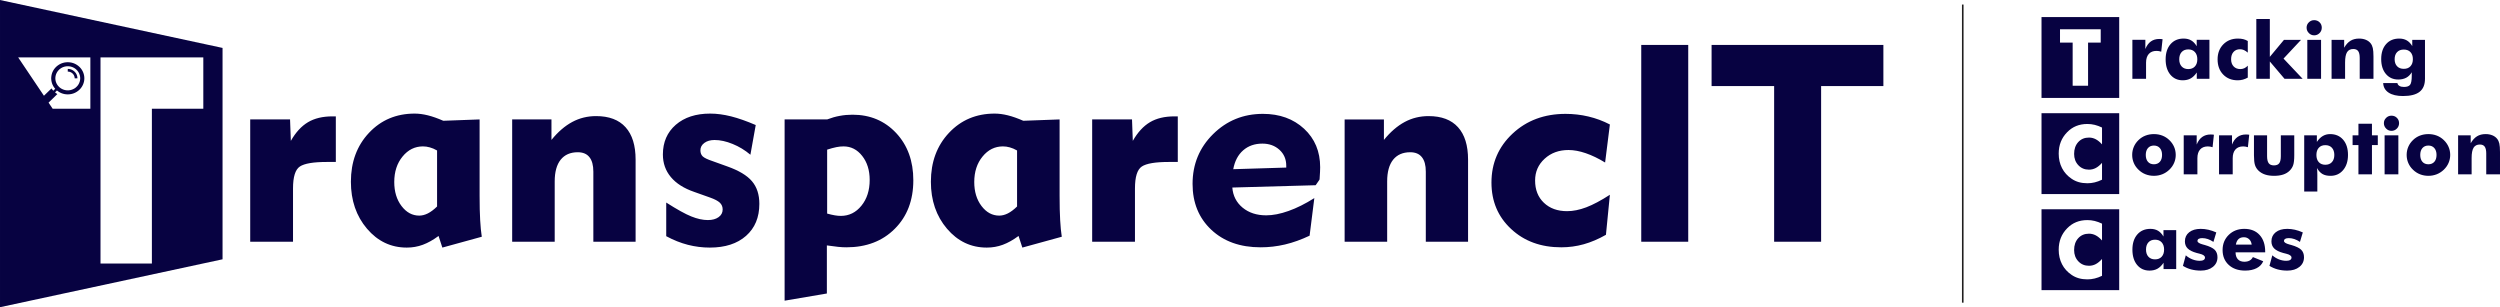 <?xml version="1.0" encoding="UTF-8"?>
<!DOCTYPE svg PUBLIC "-//W3C//DTD SVG 1.1//EN" "http://www.w3.org/Graphics/SVG/1.1/DTD/svg11.dtd">
<!-- Creator: CorelDRAW 2017 -->
<svg xmlns="http://www.w3.org/2000/svg" xml:space="preserve" width="10.872in" height="1.336in" version="1.1" style="shape-rendering:geometricPrecision; text-rendering:geometricPrecision; image-rendering:optimizeQuality; fill-rule:evenodd; clip-rule:evenodd"
viewBox="0 0 10913.68 1340.96"
 xmlns:xlink="http://www.w3.org/1999/xlink">
 <defs>
  <style type="text/css">
   <![CDATA[
    .str0 {stroke:#201E1E;stroke-width:6.97;stroke-miterlimit:2.613}
    .fil1 {fill:none}
    .fil0 {fill:#070241}
   ]]>
  </style>
 </defs>
 <g id="Layer_x0020_1">
  <path class="fil0" d="M1279.17 1055.26l-186.88 0 0 -533.97 173.94 0 3.43 93.65c21.25,-37.41 46.33,-64.53 74.85,-81.51 28.52,-16.99 64.12,-25.49 106.79,-25.49l14.76 0 0 199.03 -19.42 0 -20.83 0c-57.85,0 -96.88,6.69 -116.71,19.83 -20.02,13.37 -29.93,45.11 -29.93,95.67l0 232.81zm628.83 -398.45c-11.12,-6.27 -21.64,-10.92 -31.76,-13.55 -10.11,-2.84 -20.03,-4.25 -29.94,-4.25 -35.2,0 -64.92,14.76 -88.99,44.3 -24.07,29.32 -36.2,66.54 -36.2,111.24 0,41.87 10.51,76.87 31.75,104.77 21.25,27.91 46.92,41.87 77.48,41.87 12.12,0 24.67,-3.24 37.61,-9.7 12.95,-6.69 26.3,-16.6 40.05,-30.15l0 -244.53zm185.68 -135.52l0 333.73c0,41.87 0.8,77.06 2.43,105.58 1.61,28.31 3.85,52.58 7.07,72.81l-172.13 47.33 -16.58 -50.76c-23.26,17.19 -46.13,30.15 -68.57,38.43 -22.25,8.29 -45.72,12.33 -70.19,12.33 -68.96,0 -126.82,-27.5 -173.53,-82.31 -46.93,-55.02 -70.39,-123.38 -70.39,-205.09 0,-86.16 26.3,-157.37 78.88,-213.39 52.58,-56.03 119.12,-84.14 199.43,-84.14 18.41,0 37.82,2.63 58.05,7.68 20.23,5.05 42.48,12.94 66.95,23.66l158.58 -5.87zm327.87 533.97l-185.68 0 0 -533.97 171.52 0 0 89.4c28.32,-34.99 58.66,-61.07 90.61,-78.27 31.95,-17.19 66.74,-25.68 104.15,-25.68 56.64,0 99.52,16.18 128.65,48.55 29.32,32.36 43.89,79.49 43.89,141.78l0 358.2 -184.46 0 0 -306.01c0,-28.13 -5.67,-49.15 -17.2,-63.31 -11.32,-14.36 -28.32,-21.44 -50.97,-21.44 -32.15,0 -57.04,10.91 -74.43,32.56 -17.4,21.84 -26.09,53.4 -26.09,94.86l0 263.34zm486.84 -24.27l0 -146.85c46.93,29.95 83.54,50.36 109.62,60.69 25.89,10.51 50.17,15.78 72.22,15.78 19.42,0 34.98,-4.24 46.72,-12.74 11.94,-8.49 17.81,-19.61 17.81,-33.58 0,-11.73 -4.05,-21.66 -12.34,-29.54 -8.3,-7.88 -22.65,-15.35 -42.68,-22.44l-68.77 -24.47c-44.89,-15.38 -79.08,-37.03 -102.35,-64.93 -23.26,-27.71 -34.78,-60.68 -34.78,-98.7 0,-53.6 18.8,-96.88 56.23,-129.46 37.61,-32.56 87.58,-48.93 150.07,-48.93 28.73,0 59.27,4.03 91.44,12.12 32.16,8.11 68.15,20.85 107.59,37.84l-23.26 129.65c-23.65,-20.02 -49.55,-35.8 -77.66,-47.12 -28.11,-11.53 -54.4,-17.2 -78.88,-17.2 -18.19,0 -32.97,4.25 -44.5,12.74 -11.53,8.49 -17.19,19.2 -17.19,32.16 0,11.13 3.24,19.83 9.71,26.29 6.48,6.48 21.02,13.55 43.48,21.05l64.11 23.05c50.18,17.8 86.17,39.24 107.62,64.53 21.63,25.28 32.37,58.25 32.37,99.1 0,58.86 -19.42,105.39 -58.06,139.57 -38.83,34.17 -91.43,51.16 -158.17,51.16 -32.57,0 -64.31,-4.04 -95.87,-12.12 -31.36,-8.09 -62.91,-20.64 -94.46,-37.63zm516.79 281.56l0 -791.26 185.68 0c18.62,-7.09 36.81,-12.34 55.02,-15.58 18.19,-3.44 36.81,-5.05 55.82,-5.05 76.85,0 140.37,26.71 190.34,79.9 49.95,53.38 75.04,122.16 75.04,206.3 0,87.18 -26.9,157.97 -80.9,211.77 -53.81,54 -124.4,80.91 -211.17,80.91 -11.53,0 -23.66,-0.61 -36.82,-2.04 -12.94,-1.41 -29.12,-3.42 -48.53,-6.25l0 209.94 -184.47 31.36zm185.68 -380.26c12.95,3.64 24.27,6.07 33.58,7.7 9.5,1.6 18.21,2.41 26.09,2.41 36.01,0 65.93,-14.76 90.01,-44.49 24.08,-29.54 36.01,-67.16 36.01,-112.46 0,-42.28 -10.92,-77.28 -32.77,-104.99 -21.83,-27.71 -48.94,-41.46 -81.3,-41.46 -9.92,0 -20.44,1.01 -31.36,3.24 -11.12,2.23 -24.47,5.85 -40.25,10.92l0 279.12zm829.08 -275.48c-11.12,-6.27 -21.66,-10.92 -31.76,-13.55 -10.11,-2.84 -20.02,-4.25 -29.94,-4.25 -35.19,0 -64.92,14.76 -88.98,44.3 -24.08,29.32 -36.22,66.54 -36.22,111.24 0,41.87 10.52,76.87 31.76,104.77 21.25,27.91 46.91,41.87 77.47,41.87 12.12,0 24.67,-3.24 37.61,-9.7 12.94,-6.69 26.3,-16.6 40.05,-30.15l0 -244.53zm185.68 -135.52l0 333.73c0,41.87 0.8,77.06 2.43,105.58 1.6,28.31 3.83,52.58 7.07,72.81l-172.14 47.33 -16.57 -50.76c-23.27,17.19 -46.13,30.15 -68.57,38.43 -22.26,8.29 -45.72,12.33 -70.19,12.33 -68.96,0 -126.82,-27.5 -173.53,-82.31 -46.94,-55.02 -70.39,-123.38 -70.39,-205.09 0,-86.16 26.3,-157.37 78.88,-213.39 52.58,-56.03 119.12,-84.14 199.43,-84.14 18.41,0 37.82,2.63 58.05,7.68 20.23,5.05 42.48,12.94 66.95,23.66l158.58 -5.87zm329.07 533.97l-186.88 0 0 -533.97 173.94 0 3.44 93.65c21.23,-37.41 46.32,-64.53 74.83,-81.51 28.52,-16.99 64.12,-25.49 106.79,-25.49l14.77 0 0 199.03 -19.42 0 -20.85 0c-57.84,0 -96.87,6.69 -116.7,19.83 -20.02,13.37 -29.94,45.11 -29.94,95.67l0 232.81zm429 -316.74l231.39 -7.07 0 -8.3c0,-28.11 -9.92,-51.17 -29.54,-69.18 -19.83,-18 -44.7,-27.1 -74.62,-27.1 -33.38,0 -61.5,9.7 -83.94,29.34 -22.45,19.62 -36.82,47.13 -43.29,82.31zm353.96 126.21l-20.63 164.05c-36.4,17.2 -72.21,30.14 -107.4,38.42 -35.2,8.3 -70.59,12.35 -106.6,12.35 -88.99,0 -160.6,-25.49 -215.22,-76.67 -54.4,-51.17 -81.7,-117.91 -81.7,-200.04 0,-85.76 29.73,-158.17 89.4,-217.23 59.68,-59.07 132.29,-88.6 217.63,-88.6 73.02,0 132.88,21.64 179.81,64.93 46.72,43.29 70.19,99.32 70.19,168.08 0,10.51 -0.82,27.52 -2.43,50.97l-0.61 3.44 -16.59 24.06 -363.87 10.12c2.84,36.01 17.8,65.33 44.91,87.79 27.3,22.43 61.69,33.58 102.95,33.58 29.34,0 61.7,-6.28 97.49,-19.03 35.6,-12.53 73.22,-31.35 112.66,-56.23zm317.97 190.54l-185.68 0 0 -533.97 171.52 0 0 89.4c28.32,-34.99 58.66,-61.07 90.61,-78.27 31.95,-17.19 66.74,-25.68 104.17,-25.68 56.63,0 99.51,16.18 128.64,48.55 29.32,32.36 43.89,79.49 43.89,141.78l0 358.2 -184.46 0 0 -306.01c0,-28.13 -5.67,-49.15 -17.2,-63.31 -11.32,-14.36 -28.32,-21.44 -50.97,-21.44 -32.15,0 -57.04,10.91 -74.43,32.56 -17.4,21.84 -26.09,53.4 -26.09,94.86l0 263.34zm955.09 -30.34c-32.78,18.62 -65.14,32.37 -96.89,41.27 -31.76,8.89 -64.52,13.35 -98.09,13.35 -89,0 -162.01,-26.72 -219.06,-80.11 -57.24,-53.2 -85.76,-120.75 -85.76,-202.68 0,-84.74 30.75,-156.14 92.23,-213.57 61.48,-57.45 138.55,-86.17 231.4,-86.17 33.96,0 67.34,3.85 99.71,11.52 32.35,7.68 63.7,19.21 93.65,34.79l-20.85 166.06c-29.13,-17.8 -57.24,-31.35 -84.34,-40.66 -27.1,-9.3 -52.18,-13.95 -75.45,-13.95 -41.86,0 -76.65,12.73 -104.36,38.24 -27.71,25.47 -41.46,57.03 -41.46,94.85 0,40.45 12.73,72.82 38.42,97.29 25.69,24.47 59.47,36.61 101.34,36.61 26.09,0 54,-5.67 83.53,-16.79 29.74,-11.33 64.11,-29.54 103.17,-54.81l-17.2 174.74zm154.13 30.34l0 -859.21 205.09 0 0 859.21 -205.09 0zm580.09 0l0 -679.6 -273.04 0 0 -179.61 749.98 0 0 179.61 -271.83 0 0 679.6 -205.11 0zm-7744.91 -1055.26l971.5 209.11 0 922.75 -971.5 209.11 0 -1340.96zm229.93 474.72l164.52 0 0 -224.27 -315.22 0 112.54 167.48 33.05 -32.09 2.9 4.12 3.23 4 1.68 1.84 8.5 -8.22 -1.25 -1.4 -3.02 -3.78 -2.69 -3.89 -2.37 -4.12 -2.15 -4.22 -1.83 -4.45 -1.5 -4.55 -1.19 -4.77 -0.86 -4.79 -0.54 -4.89 -0.32 -5 0.32 -5 0.54 -4.89 0.86 -4.79 1.19 -4.77 1.5 -4.56 1.83 -4.45 2.15 -4.22 2.37 -4.11 2.69 -3.9 3.02 -3.78 3.11 -3.45 3.45 -3.33 3.65 -3.11 3.87 -2.78 3.99 -2.66 4.19 -2.33 4.41 -2.11 4.51 -1.78 4.74 -1.44 4.83 -1.22 4.94 -0.79 5.06 -0.55 5.16 -0.23 5.16 0.23 5.06 0.55 4.94 0.79 4.85 1.22 4.73 1.44 4.52 1.78 4.4 2.11 4.2 2.33 4.08 2.66 3.77 2.78 3.66 3.11 3.44 3.33 3.22 3.45 2.9 3.78 2.69 3.9 2.37 4.11 2.15 4.22 1.83 4.45 1.5 4.56 1.29 4.77 0.87 4.79 0.53 4.89 0.22 5 -0.22 5 -0.53 4.89 -0.87 4.79 -1.29 4.77 -1.5 4.55 -1.83 4.45 -2.15 4.22 -2.37 4.12 -2.69 3.89 -2.9 3.78 -3.22 3.45 -3.44 3.33 -3.66 3.11 -3.77 2.78 -4.08 2.66 -4.2 2.34 -4.4 2.11 -4.52 1.78 -4.73 1.45 -4.85 1.22 -4.94 0.79 -5.06 0.55 -5.16 0.22 -5.16 -0.22 -5.06 -0.55 -4.94 -0.79 -4.83 -1.22 -4.74 -1.45 -4.51 -1.78 -4.41 -2.11 -4.19 -2.34 -3.99 -2.66 -3.87 -2.78 -1.45 -1.23 -8.43 8.25 1.83 1.54 4.08 3.12 4.2 2.89 -38.35 37.33 17.99 26.76zm65.84 -185.58l4.41 0.12 4.41 0.55 4.19 0.79 4.08 1.22 3.98 1.34 3.77 1.77 3.76 2.01 3.44 2.34 3.23 2.44 3.02 2.78 2.9 3 2.58 3.22 2.37 3.33 2.04 3.56 1.82 3.67 1.41 3.78 1.29 4 0.86 4.22 0.54 4.12 0.21 4.33 -0.21 4.33 -0.54 4.23 -0.86 4.11 -1.29 4 -1.41 3.77 -1.82 3.68 -2.04 3.55 -2.37 3.33 -2.58 3.23 -2.9 2.88 -3.02 2.9 -3.23 2.44 -3.44 2.33 -3.76 1.89 -3.77 1.78 -3.98 1.45 -4.08 1.22 -4.19 0.77 -4.41 0.57 -4.41 0.1 -4.41 -0.1 -4.3 -0.57 -4.3 -0.77 -4.08 -1.22 -3.98 -1.45 -3.76 -1.78 -3.66 -1.89 -3.43 -2.33 -3.34 -2.44 -3 -2.9 -2.81 -2.88 -2.69 -3.23 -2.25 -3.33 -2.15 -3.55 -1.72 -3.68 -1.5 -3.77 -1.19 -4 -0.86 -4.11 -0.54 -4.23 -0.23 -4.33 0.23 -4.33 0.54 -4.12 0.86 -4.22 1.19 -4 1.5 -3.78 1.72 -3.67 2.15 -3.56 2.25 -3.33 2.69 -3.22 2.81 -3 3 -2.78 3.34 -2.44 3.43 -2.34 3.66 -2.01 3.76 -1.77 3.98 -1.34 4.08 -1.22 4.3 -0.79 4.3 -0.55 4.41 -0.12zm0 11.67l0 11.67 3.33 0.23 3.12 0.45 3.12 0.77 2.9 1.11 2.68 1.44 2.7 1.66 2.36 1.89 2.15 2.11 1.94 2.33 1.72 2.45 1.4 2.66 1.18 2.88 0.86 2.9 0.54 3.22 0.21 3.24 11.94 0 -0.11 -3.79 -0.54 -3.66 -0.87 -3.57 -1.07 -3.33 -1.4 -3.33 -1.73 -3.11 -1.93 -2.9 -2.26 -2.78 -2.47 -2.56 -2.58 -2.44 -2.91 -2.11 -3 -1.89 -3.22 -1.67 -3.33 -1.44 -3.45 -1.01 -3.65 -0.88 -3.77 -0.45 -3.87 -0.11zm367.24 849.57l0 -675.66 224.51 0 0 -224.27 -448.79 0 0 899.94 224.28 0z"/>
  <line class="fil1 str0" x1="8568.37" y1="19.77" x2="8568.37" y2= "1321.19" />
  <path class="fil0" d="M8912.18 74.36l339.15 0 0 353.05 -339.15 0 0 -353.05zm0 419.59l339.15 0 0 353.05 -339.15 0 0 -353.05zm0 419.59l339.15 0 0 353.05 -339.15 0 0 -353.05zm135.94 -539.29l0 -188.39 -55.21 0 0 -58.31 177.7 0 0 58.31 -55.21 0 0 188.39 -67.28 0zm260.74 -30.36l0 -170.1 56.64 0 0 40.08c5.86,-14.67 13.8,-25.59 23.92,-32.9 10.12,-7.3 22.37,-10.98 36.75,-10.98 2.36,0 4.77,0.06 7.19,0.23 2.41,0.18 4.83,0.46 7.3,0.81l-5.86 54.51c-3.56,-1.21 -7.13,-2.07 -10.58,-2.64 -3.51,-0.52 -6.84,-0.81 -10.12,-0.81 -14.55,0 -25.76,4.49 -33.7,13.4 -7.88,8.91 -11.85,21.57 -11.85,37.95l0 70.45 -59.69 0zm283.5 -85.22c0,-13.29 -3.51,-23.75 -10.58,-31.52 -7.08,-7.76 -16.74,-11.61 -28.98,-11.61 -12.25,0 -21.86,3.85 -28.87,11.56 -7.01,7.65 -10.52,18.23 -10.52,31.57 0,13.22 3.51,23.69 10.58,31.34 7.07,7.65 16.68,11.44 28.81,11.44 12.24,0 21.91,-3.79 28.98,-11.44 7.07,-7.65 10.58,-18.12 10.58,-31.34zm52.85 -84.88l0 170.1 -55.21 0 0 -27.6c-7.88,11.79 -16.68,20.42 -26.51,25.93 -9.84,5.47 -21.4,8.22 -34.62,8.22 -22.72,0 -40.83,-8.28 -54.46,-24.84 -13.57,-16.56 -20.36,-38.82 -20.36,-66.65 0,-27.78 7.13,-49.8 21.34,-66.2 14.2,-16.33 33.29,-24.5 57.33,-24.5 12.83,0 23.87,2.77 33.13,8.22 9.26,5.46 17.19,13.86 23.81,25.25l0 -27.94 55.55 0zm167.4 55.89c-5.86,-5.17 -11.44,-8.92 -16.85,-11.27 -5.41,-2.36 -11.04,-3.57 -17.02,-3.57 -11.9,0 -21.39,3.91 -28.41,11.79 -7.02,7.88 -10.52,18.52 -10.52,32.03 0,12.99 3.68,23.4 10.98,31.17 7.3,7.76 17.08,11.61 29.45,11.61 6.1,0 11.79,-1.21 17.14,-3.62 5.35,-2.42 10.41,-6.16 15.24,-11.22l0 52.04c-7.18,4.03 -14.38,7.01 -21.56,8.91 -7.18,1.9 -14.61,2.88 -22.25,2.88 -26.17,0 -47.38,-8.39 -63.61,-25.19 -16.27,-16.79 -24.38,-38.93 -24.38,-66.3 0,-26.63 8.28,-48.42 24.84,-65.33 16.62,-16.91 37.84,-25.36 63.84,-25.36 8.62,0 16.44,0.87 23.4,2.53 6.96,1.67 13.57,4.37 19.72,8.11l0 50.77zm37.27 114.21l0 -261.2 58.99 0 0 165.39 61.82 -74.3 74.48 0 -76.49 81.83 83.38 88.27 -79.01 0 -64.18 -75.62 0 75.62 -58.99 0zm219.5 -223.24c0,-9.09 3.22,-16.8 9.72,-23.18 6.43,-6.38 14.2,-9.6 23.34,-9.6 9.44,0 17.31,3.17 23.64,9.43 6.39,6.27 9.55,14.03 9.55,23.35 0,9.31 -3.22,17.19 -9.72,23.69 -6.44,6.5 -14.27,9.78 -23.47,9.78 -9.02,0 -16.79,-3.34 -23.29,-9.95 -6.49,-6.61 -9.77,-14.44 -9.77,-23.52zm3.1 223.24l0 -170.1 60.04 0 0 170.1 -60.04 0zm105.93 0l0 -170.1 54.97 0 0 34.5c7.94,-13.86 17.14,-23.98 27.6,-30.43 10.41,-6.38 22.94,-9.6 37.5,-9.6 11.04,0 20.81,1.79 29.39,5.3 8.57,3.56 15.58,8.63 20.93,15.3 4.54,5.69 7.71,12.71 9.6,20.87 1.9,8.22 2.88,20.48 2.88,36.75l0 97.42 -60.04 0 0 -91.15c0,-13.63 -2.24,-23.46 -6.67,-29.67 -4.43,-6.15 -11.5,-9.26 -21.28,-9.26 -12.48,0 -21.56,4.6 -27.31,13.8 -5.7,9.2 -8.58,24.15 -8.58,44.85l0 71.43 -58.99 0zm354.93 -85.57c0,-13.11 -3.51,-23.41 -10.52,-30.88 -7.01,-7.48 -16.68,-11.22 -29.04,-11.22 -12.48,0 -22.25,3.73 -29.39,11.22 -7.13,7.47 -10.69,17.77 -10.69,30.88 0,12.99 3.56,23.28 10.69,30.82 7.13,7.53 16.91,11.27 29.39,11.27 12.25,0 21.91,-3.73 28.98,-11.27 7.01,-7.54 10.58,-17.83 10.58,-30.82zm52.85 -84.54l0 169.82c0,25.76 -7.82,44.74 -23.52,57.05 -15.64,12.3 -39.91,18.46 -72.69,18.46 -26.57,0 -47.33,-4.95 -62.39,-14.78 -15.07,-9.83 -23,-23.81 -23.93,-41.8l62.11 0c0.92,5.29 3.85,9.43 8.85,12.42 5,2.99 11.61,4.48 19.78,4.48 12.94,0 21.85,-3.11 26.68,-9.31 4.89,-6.28 7.36,-19.33 7.36,-39.34l0 -15.53c-6.26,10.69 -14.32,18.69 -24.09,23.93 -9.78,5.23 -21.39,7.82 -34.85,7.82 -22.48,0 -40.48,-8.11 -54.11,-24.38 -13.58,-16.21 -20.36,-37.9 -20.36,-64.98 0,-27.32 7.13,-49.05 21.33,-65.16 14.2,-16.16 33.3,-24.21 57.33,-24.21 12.71,0 23.64,2.65 32.95,7.94 9.26,5.3 17.25,13.57 23.98,24.84l0 -27.25 55.55 0zm-1409.89 382.84l0 73.49c-9.2,-10.24 -18.4,-17.71 -27.55,-22.48 -9.14,-4.77 -18.98,-7.19 -29.39,-7.19 -19.32,0 -34.96,6.62 -46.92,19.78 -11.97,13.17 -17.95,30.37 -17.95,51.58 0,19.78 6.1,36.18 18.29,49.17 12.19,13.05 27.72,19.55 46.57,19.55 10.41,0 20.25,-2.36 29.39,-7.13 9.14,-4.71 18.34,-12.24 27.55,-22.54l0 73.49c-10.64,5.18 -21.28,9.09 -31.8,11.68 -10.58,2.58 -21.23,3.85 -32.03,3.85 -13.46,0 -25.88,-1.61 -37.26,-4.78 -11.39,-3.22 -21.85,-8.11 -31.4,-14.61 -18.41,-12.36 -32.44,-27.89 -42.1,-46.63 -9.66,-18.81 -14.49,-39.91 -14.49,-63.37 0,-18.86 3.05,-36 9.2,-51.47 6.09,-15.47 15.35,-29.44 27.66,-42.04 11.68,-12.02 24.85,-20.99 39.5,-26.97 14.67,-5.93 30.94,-8.92 48.89,-8.92 10.81,0 21.45,1.26 32.03,3.85 10.52,2.59 21.16,6.5 31.8,11.67zm262.11 119.61c0,-12.65 -3.22,-22.66 -9.61,-29.96 -6.38,-7.3 -15.07,-10.99 -25.94,-10.99 -10.98,0 -19.66,3.68 -26.05,10.99 -6.33,7.3 -9.49,17.31 -9.49,29.96 0,12.71 3.16,22.71 9.43,29.96 6.26,7.24 15.01,10.87 26.11,10.87 10.99,0 19.66,-3.62 26.05,-10.87 6.33,-7.25 9.5,-17.25 9.5,-29.96zm59.69 0c0,12.25 -2.41,23.93 -7.18,34.9 -4.77,11.04 -11.68,20.93 -20.82,29.68 -9.2,8.75 -19.5,15.41 -30.88,19.9 -11.44,4.48 -23.52,6.72 -36.35,6.72 -13.05,0 -25.25,-2.24 -36.63,-6.72 -11.44,-4.49 -21.62,-11.16 -30.6,-19.9 -9.02,-8.57 -15.87,-18.34 -20.58,-29.39 -4.71,-11.1 -7.08,-22.83 -7.08,-35.19 0,-12.42 2.36,-24.15 7.02,-35.2 4.66,-10.98 11.5,-20.87 20.64,-29.68 8.86,-8.63 18.98,-15.18 30.43,-19.55 11.39,-4.37 23.64,-6.56 36.8,-6.56 13.17,0 25.41,2.19 36.75,6.56 11.33,4.37 21.5,10.92 30.48,19.55 9.26,8.92 16.21,18.86 20.93,29.85 4.72,10.98 7.07,22.71 7.07,35.02zm34.85 84.65l0 -170.1 56.64 0 0 40.08c5.86,-14.67 13.8,-25.59 23.93,-32.9 10.12,-7.3 22.37,-10.98 36.74,-10.98 2.36,0 4.77,0.06 7.19,0.23 2.41,0.18 4.83,0.46 7.3,0.81l-5.87 54.51c-3.56,-1.21 -7.13,-2.07 -10.58,-2.64 -3.51,-0.52 -6.84,-0.81 -10.12,-0.81 -14.55,0 -25.76,4.49 -33.7,13.4 -7.88,8.91 -11.85,21.57 -11.85,37.95l0 70.44 -59.69 0zm154.17 0l0 -170.1 56.64 0 0 40.08c5.86,-14.67 13.8,-25.59 23.92,-32.9 10.12,-7.3 22.37,-10.98 36.74,-10.98 2.36,0 4.77,0.06 7.19,0.23 2.41,0.18 4.83,0.46 7.3,0.81l-5.87 54.51c-3.56,-1.21 -7.13,-2.07 -10.58,-2.64 -3.51,-0.52 -6.84,-0.81 -10.12,-0.81 -14.55,0 -25.76,4.49 -33.7,13.4 -7.88,8.91 -11.85,21.57 -11.85,37.95l0 70.44 -59.69 0zm328.42 -170.1l0 86.83c0,19.21 -1.55,33.47 -4.66,42.73 -3.04,9.26 -8.28,17.48 -15.58,24.68 -7.53,7.53 -16.91,13.16 -28.12,16.85 -11.27,3.73 -24.44,5.58 -39.62,5.58 -15.07,0 -28.18,-1.84 -39.34,-5.58 -11.21,-3.68 -20.7,-9.32 -28.58,-16.85 -7.3,-6.96 -12.48,-15.13 -15.52,-24.5 -3.05,-9.38 -4.54,-23.7 -4.54,-42.91l0 -86.83 57.28 0 0 90.74c0,14.21 2.36,24.5 7.07,30.88 4.71,6.33 12.36,9.49 22.94,9.49 10.69,0 18.34,-3.1 23,-9.31 4.66,-6.27 7.01,-16.62 7.01,-31.06l0 -90.74 58.66 0zm96.66 85.56c0,13.23 3.45,23.7 10.35,31.34 6.9,7.65 16.44,11.44 28.58,11.44 12.14,0 21.74,-3.79 28.75,-11.44 7.02,-7.65 10.52,-18.11 10.52,-31.34 0,-13.22 -3.51,-23.69 -10.46,-31.33 -6.96,-7.65 -16.56,-11.44 -28.81,-11.44 -12.13,0 -21.68,3.79 -28.58,11.44 -6.9,7.65 -10.35,18.11 -10.35,31.33zm-53.25 159.76l0 -245.32 55.26 0 0 28.64c7.65,-11.5 16.22,-20.07 25.76,-25.7 9.55,-5.64 20.13,-8.46 31.8,-8.46 23.92,0 42.96,8.17 57.11,24.5 14.15,16.39 21.22,38.53 21.22,66.48 0,27.2 -7.01,49.22 -21.1,66.01 -14.09,16.8 -32.49,25.19 -55.15,25.19 -14.38,0 -26.11,-2.64 -35.14,-7.94 -9.02,-5.23 -17.08,-13.91 -24.15,-26.05 0.57,3.34 0.98,7.48 1.26,12.25 0.29,4.83 0.4,10.81 0.4,17.89l0 72.51 -57.28 0zm236.75 -75.22l0 -127.66 -25.53 0 0 -42.44 25.53 0 0 -50.72 59 0 0 50.72 25.53 0 0 42.44 -25.53 0 0 127.66 -59 0zm111.11 -223.24c0,-9.09 3.22,-16.8 9.72,-23.18 6.43,-6.38 14.2,-9.6 23.34,-9.6 9.44,0 17.31,3.16 23.64,9.43 6.39,6.27 9.55,14.03 9.55,23.35 0,9.31 -3.22,17.19 -9.72,23.69 -6.44,6.5 -14.27,9.78 -23.47,9.78 -9.02,0 -16.79,-3.34 -23.29,-9.95 -6.49,-6.61 -9.77,-14.44 -9.77,-23.52zm3.1 223.24l0 -170.1 60.04 0 0 170.1 -60.04 0zm226.7 -84.65c0,-12.65 -3.22,-22.66 -9.61,-29.96 -6.38,-7.3 -15.07,-10.99 -25.94,-10.99 -10.98,0 -19.66,3.68 -26.05,10.99 -6.32,7.3 -9.48,17.31 -9.48,29.96 0,12.71 3.16,22.71 9.43,29.96 6.26,7.24 15.01,10.87 26.11,10.87 10.99,0 19.66,-3.62 26.05,-10.87 6.33,-7.25 9.5,-17.25 9.5,-29.96zm59.69 0c0,12.25 -2.41,23.93 -7.18,34.9 -4.77,11.04 -11.68,20.93 -20.82,29.68 -9.2,8.75 -19.49,15.41 -30.88,19.9 -11.44,4.48 -23.52,6.72 -36.34,6.72 -13.05,0 -25.25,-2.24 -36.63,-6.72 -11.44,-4.49 -21.62,-11.16 -30.6,-19.9 -9.02,-8.57 -15.87,-18.34 -20.59,-29.39 -4.71,-11.1 -7.07,-22.83 -7.07,-35.19 0,-12.42 2.36,-24.15 7.02,-35.2 4.66,-10.98 11.5,-20.87 20.64,-29.68 8.86,-8.63 18.98,-15.18 30.43,-19.55 11.39,-4.37 23.64,-6.56 36.8,-6.56 13.17,0 25.41,2.19 36.75,6.56 11.33,4.37 21.5,10.92 30.47,19.55 9.26,8.92 16.22,18.86 20.93,29.85 4.72,10.98 7.07,22.71 7.07,35.02zm34.5 84.65l0 -170.1 54.98 0 0 34.5c7.94,-13.86 17.14,-23.98 27.6,-30.43 10.41,-6.38 22.94,-9.6 37.5,-9.6 11.04,0 20.81,1.79 29.39,5.3 8.57,3.56 15.59,8.63 20.93,15.29 4.54,5.69 7.71,12.71 9.6,20.87 1.9,8.22 2.88,20.48 2.88,36.75l0 97.41 -60.04 0 0 -91.15c0,-13.63 -2.24,-23.46 -6.67,-29.67 -4.43,-6.15 -11.5,-9.26 -21.27,-9.26 -12.48,0 -21.57,4.6 -27.32,13.8 -5.7,9.2 -8.57,24.15 -8.57,44.85l0 71.42 -59 0zm-1554.5 215.33l0 73.49c-9.2,-10.24 -18.4,-17.71 -27.55,-22.48 -9.14,-4.77 -18.98,-7.19 -29.39,-7.19 -19.32,0 -34.96,6.62 -46.92,19.78 -11.97,13.17 -17.95,30.36 -17.95,51.58 0,19.78 6.1,36.18 18.29,49.17 12.19,13.05 27.72,19.55 46.57,19.55 10.41,0 20.25,-2.36 29.39,-7.13 9.14,-4.71 18.34,-12.24 27.55,-22.54l0 73.49c-10.64,5.18 -21.28,9.09 -31.8,11.68 -10.58,2.58 -21.23,3.85 -32.03,3.85 -13.46,0 -25.88,-1.61 -37.26,-4.78 -11.39,-3.21 -21.85,-8.1 -31.4,-14.6 -18.41,-12.37 -32.44,-27.89 -42.1,-46.64 -9.66,-18.8 -14.49,-39.91 -14.49,-63.37 0,-18.86 3.05,-36 9.2,-51.47 6.09,-15.47 15.35,-29.44 27.66,-42.04 11.68,-12.02 24.85,-20.99 39.5,-26.97 14.67,-5.93 30.94,-8.92 48.89,-8.92 10.81,0 21.45,1.26 32.03,3.85 10.52,2.59 21.16,6.49 31.8,11.67zm271.02 113.18c0,-13.29 -3.51,-23.76 -10.58,-31.52 -7.07,-7.76 -16.74,-11.61 -28.98,-11.61 -12.25,0 -21.85,3.85 -28.87,11.56 -7.02,7.65 -10.52,18.22 -10.52,31.57 0,13.22 3.51,23.69 10.58,31.33 7.08,7.65 16.68,11.44 28.81,11.44 12.25,0 21.91,-3.79 28.98,-11.44 7.07,-7.65 10.58,-18.11 10.58,-31.33zm52.85 -84.88l0 170.1 -55.21 0 0 -27.6c-7.88,11.79 -16.68,20.42 -26.51,25.93 -9.83,5.46 -21.39,8.22 -34.62,8.22 -22.72,0 -40.83,-8.28 -54.46,-24.84 -13.57,-16.56 -20.36,-38.82 -20.36,-66.65 0,-27.77 7.13,-49.8 21.33,-66.2 14.2,-16.33 33.3,-24.49 57.33,-24.49 12.82,0 23.87,2.76 33.13,8.22 9.26,5.47 17.19,13.86 23.8,25.25l0 -27.95 55.56 0zm29.39 155.96l12.47 -45.89c8.8,7.65 18.41,13.52 28.93,17.66 10.52,4.08 21.1,6.15 31.74,6.15 7.53,0 13.28,-1.21 17.19,-3.62 3.96,-2.41 5.92,-5.92 5.92,-10.52 0,-7.53 -7.94,-13.17 -23.8,-16.91 -5.18,-1.21 -9.38,-2.3 -12.48,-3.17 -18,-4.94 -30.99,-11.44 -39.16,-19.49 -8.11,-7.99 -12.19,-18.46 -12.19,-31.22 0,-16.56 6.21,-29.73 18.63,-39.62 12.42,-9.89 29.21,-14.84 50.43,-14.84 10.92,0 22.03,1.26 33.3,3.79 11.27,2.53 22.83,6.44 34.62,11.74l-12.47 41.4c-7.94,-5.41 -16.04,-9.55 -24.27,-12.37 -8.22,-2.82 -16.39,-4.19 -24.61,-4.19 -6.84,0 -12.02,1.09 -15.53,3.21 -3.51,2.13 -5.24,5.24 -5.24,9.26 0,6.04 7.88,11.16 23.64,15.36 3.63,0.98 6.33,1.73 8.11,2.18 20.75,5.93 35.19,12.95 43.36,20.94 8.1,8.05 12.18,18.92 12.18,32.6 0,17.37 -6.67,31.46 -20.07,42.16 -13.34,10.75 -31.05,16.1 -53.02,16.1 -14.95,0 -28.81,-1.72 -41.64,-5.12 -12.82,-3.45 -24.84,-8.62 -36.05,-15.58zm300.12 -92.81c-1.15,-9.66 -4.83,-17.43 -11.04,-23.29 -6.27,-5.87 -13.91,-8.8 -23.06,-8.8 -9.78,0 -17.6,2.65 -23.41,7.99 -5.75,5.35 -9.6,13.4 -11.56,24.1l69.06 0zm59 33.81l-129.39 0c0.12,13.11 3.51,23.23 10.12,30.36 6.67,7.13 16.04,10.7 28.18,10.7 9.14,0 16.79,-1.73 23.06,-5.12 6.21,-3.45 10.98,-8.52 14.26,-15.24l45.14 18.17c-5.41,13.05 -14.95,23.11 -28.64,30.19 -13.74,7.07 -30.54,10.63 -50.43,10.63 -29.67,0 -53.49,-8.22 -71.36,-24.66 -17.95,-16.5 -26.92,-38.18 -26.92,-65.16 0,-26.51 8.97,-48.53 26.86,-66.07 17.94,-17.54 40.6,-26.28 67.97,-26.28 28.18,0 50.43,8.85 66.71,26.63 16.27,17.77 24.44,42.1 24.44,72.98l0 2.87zm18.58 59l12.47 -45.89c8.8,7.65 18.41,13.52 28.93,17.66 10.52,4.08 21.1,6.15 31.74,6.15 7.53,0 13.28,-1.21 17.19,-3.62 3.96,-2.41 5.92,-5.92 5.92,-10.52 0,-7.53 -7.94,-13.17 -23.81,-16.91 -5.18,-1.21 -9.37,-2.3 -12.48,-3.17 -17.99,-4.94 -30.99,-11.44 -39.16,-19.49 -8.11,-7.99 -12.19,-18.46 -12.19,-31.22 0,-16.56 6.21,-29.73 18.63,-39.62 12.42,-9.89 29.21,-14.84 50.43,-14.84 10.92,0 22.03,1.26 33.3,3.79 11.27,2.53 22.83,6.44 34.62,11.74l-12.47 41.4c-7.94,-5.41 -16.05,-9.55 -24.27,-12.37 -8.22,-2.82 -16.39,-4.19 -24.62,-4.19 -6.84,0 -12.01,1.09 -15.52,3.21 -3.51,2.13 -5.24,5.24 -5.24,9.26 0,6.04 7.88,11.16 23.64,15.36 3.62,0.98 6.33,1.73 8.11,2.18 20.75,5.93 35.19,12.95 43.36,20.94 8.11,8.05 12.19,18.92 12.19,32.6 0,17.37 -6.67,31.46 -20.07,42.16 -13.34,10.75 -31.05,16.1 -53.02,16.1 -14.95,0 -28.81,-1.72 -41.64,-5.12 -12.82,-3.45 -24.84,-8.62 -36.05,-15.58z"/>
 </g>
</svg>
